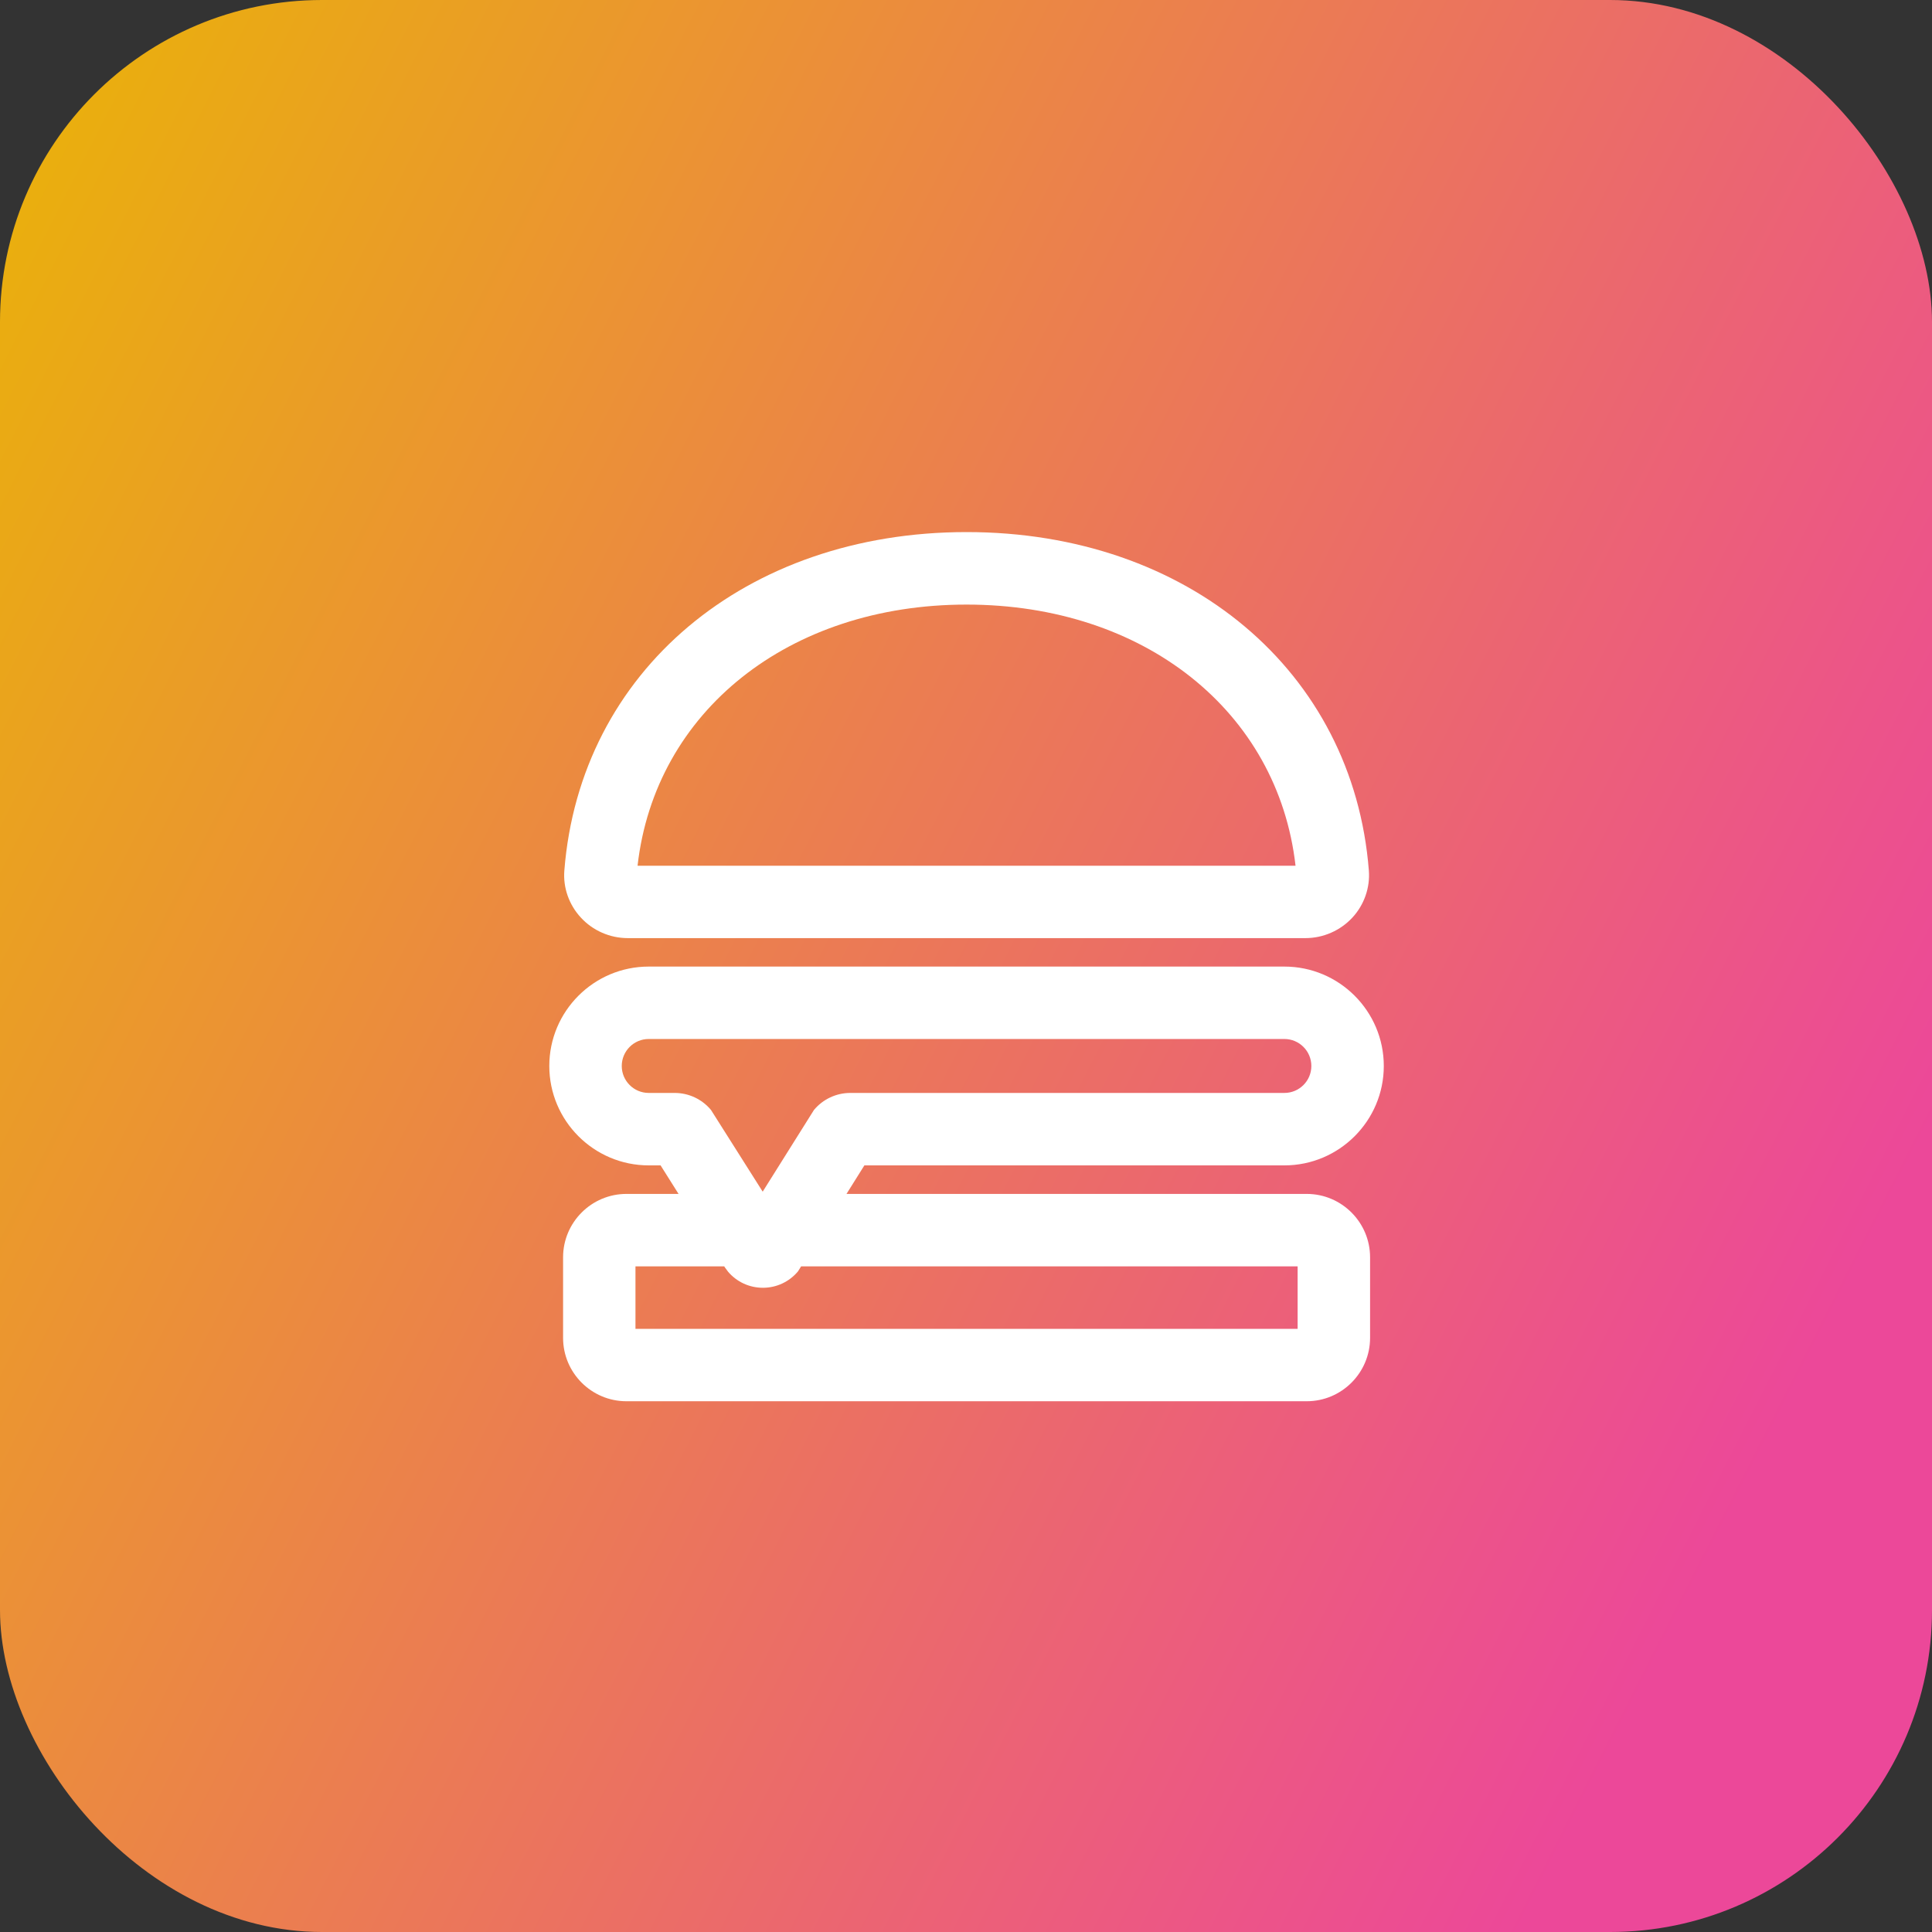 <svg width="1em" height="1em" viewBox="0 0 60 60" fill="none" xmlns="http://www.w3.org/2000/svg">
  <rect x="0" y="0" width="60" height="60" fill="#333333" stroke="none"/>
  <rect width="60" height="60" rx="10" fill="url(#paint0_linear_426_6648)" />
  <path
    d="M40.581 37.078H26.289L26.844 36.192H39.888C41.59 36.192 42.975 34.807 42.975 33.105C42.975 31.402 41.59 30.018 39.888 30.018H20.146C18.444 30.018 17.059 31.402 17.059 33.105C17.059 34.807 18.444 36.192 20.146 36.192H20.515L21.073 37.078H19.455C18.369 37.078 17.487 37.962 17.487 39.047V41.548C17.487 42.635 18.37 43.517 19.455 43.517H40.581C41.667 43.517 42.549 42.633 42.549 41.548V39.047C42.549 37.962 41.666 37.078 40.581 37.078ZM20.146 33.942C19.684 33.942 19.309 33.567 19.309 33.105C19.309 32.643 19.684 32.267 20.146 32.267H39.888C40.35 32.267 40.725 32.643 40.725 33.105C40.725 33.567 40.35 33.942 39.888 33.942H26.407C25.97 33.942 25.558 34.136 25.278 34.471L23.686 37.008L22.08 34.47C21.799 34.134 21.389 33.942 20.951 33.942H20.146ZM40.299 41.268H19.735V39.328H22.491L22.514 39.363L22.61 39.493C22.881 39.812 23.274 39.993 23.692 39.993C23.692 39.993 23.695 39.993 23.698 39.993C24.117 39.992 24.512 39.807 24.782 39.484L24.879 39.328H40.299V41.268Z"
    fill="white" />
  <path
    d="M19.495 29.134H40.541C41.093 29.134 41.625 28.902 42.002 28.494C42.367 28.098 42.552 27.566 42.511 27.036C42.027 20.847 36.889 16.524 30.018 16.524C23.148 16.524 18.012 20.847 17.526 27.038C17.484 27.569 17.672 28.099 18.038 28.495C18.411 28.902 18.944 29.134 19.495 29.134ZM30.017 18.776C35.536 18.776 39.688 22.092 40.234 26.886H19.8C20.345 22.093 24.497 18.776 30.017 18.776Z"
    fill="white" />
  <defs>
    <linearGradient id="paint0_linear_426_6648" x1="0.417" y1="7.09353e-07" x2="71.993" y2="36.448"
      gradientUnits="userSpaceOnUse">
      <stop stop-color="#EAB308" />
      <stop offset="0.859" stop-color="#EC4899" />
    </linearGradient>
  </defs>
</svg>
